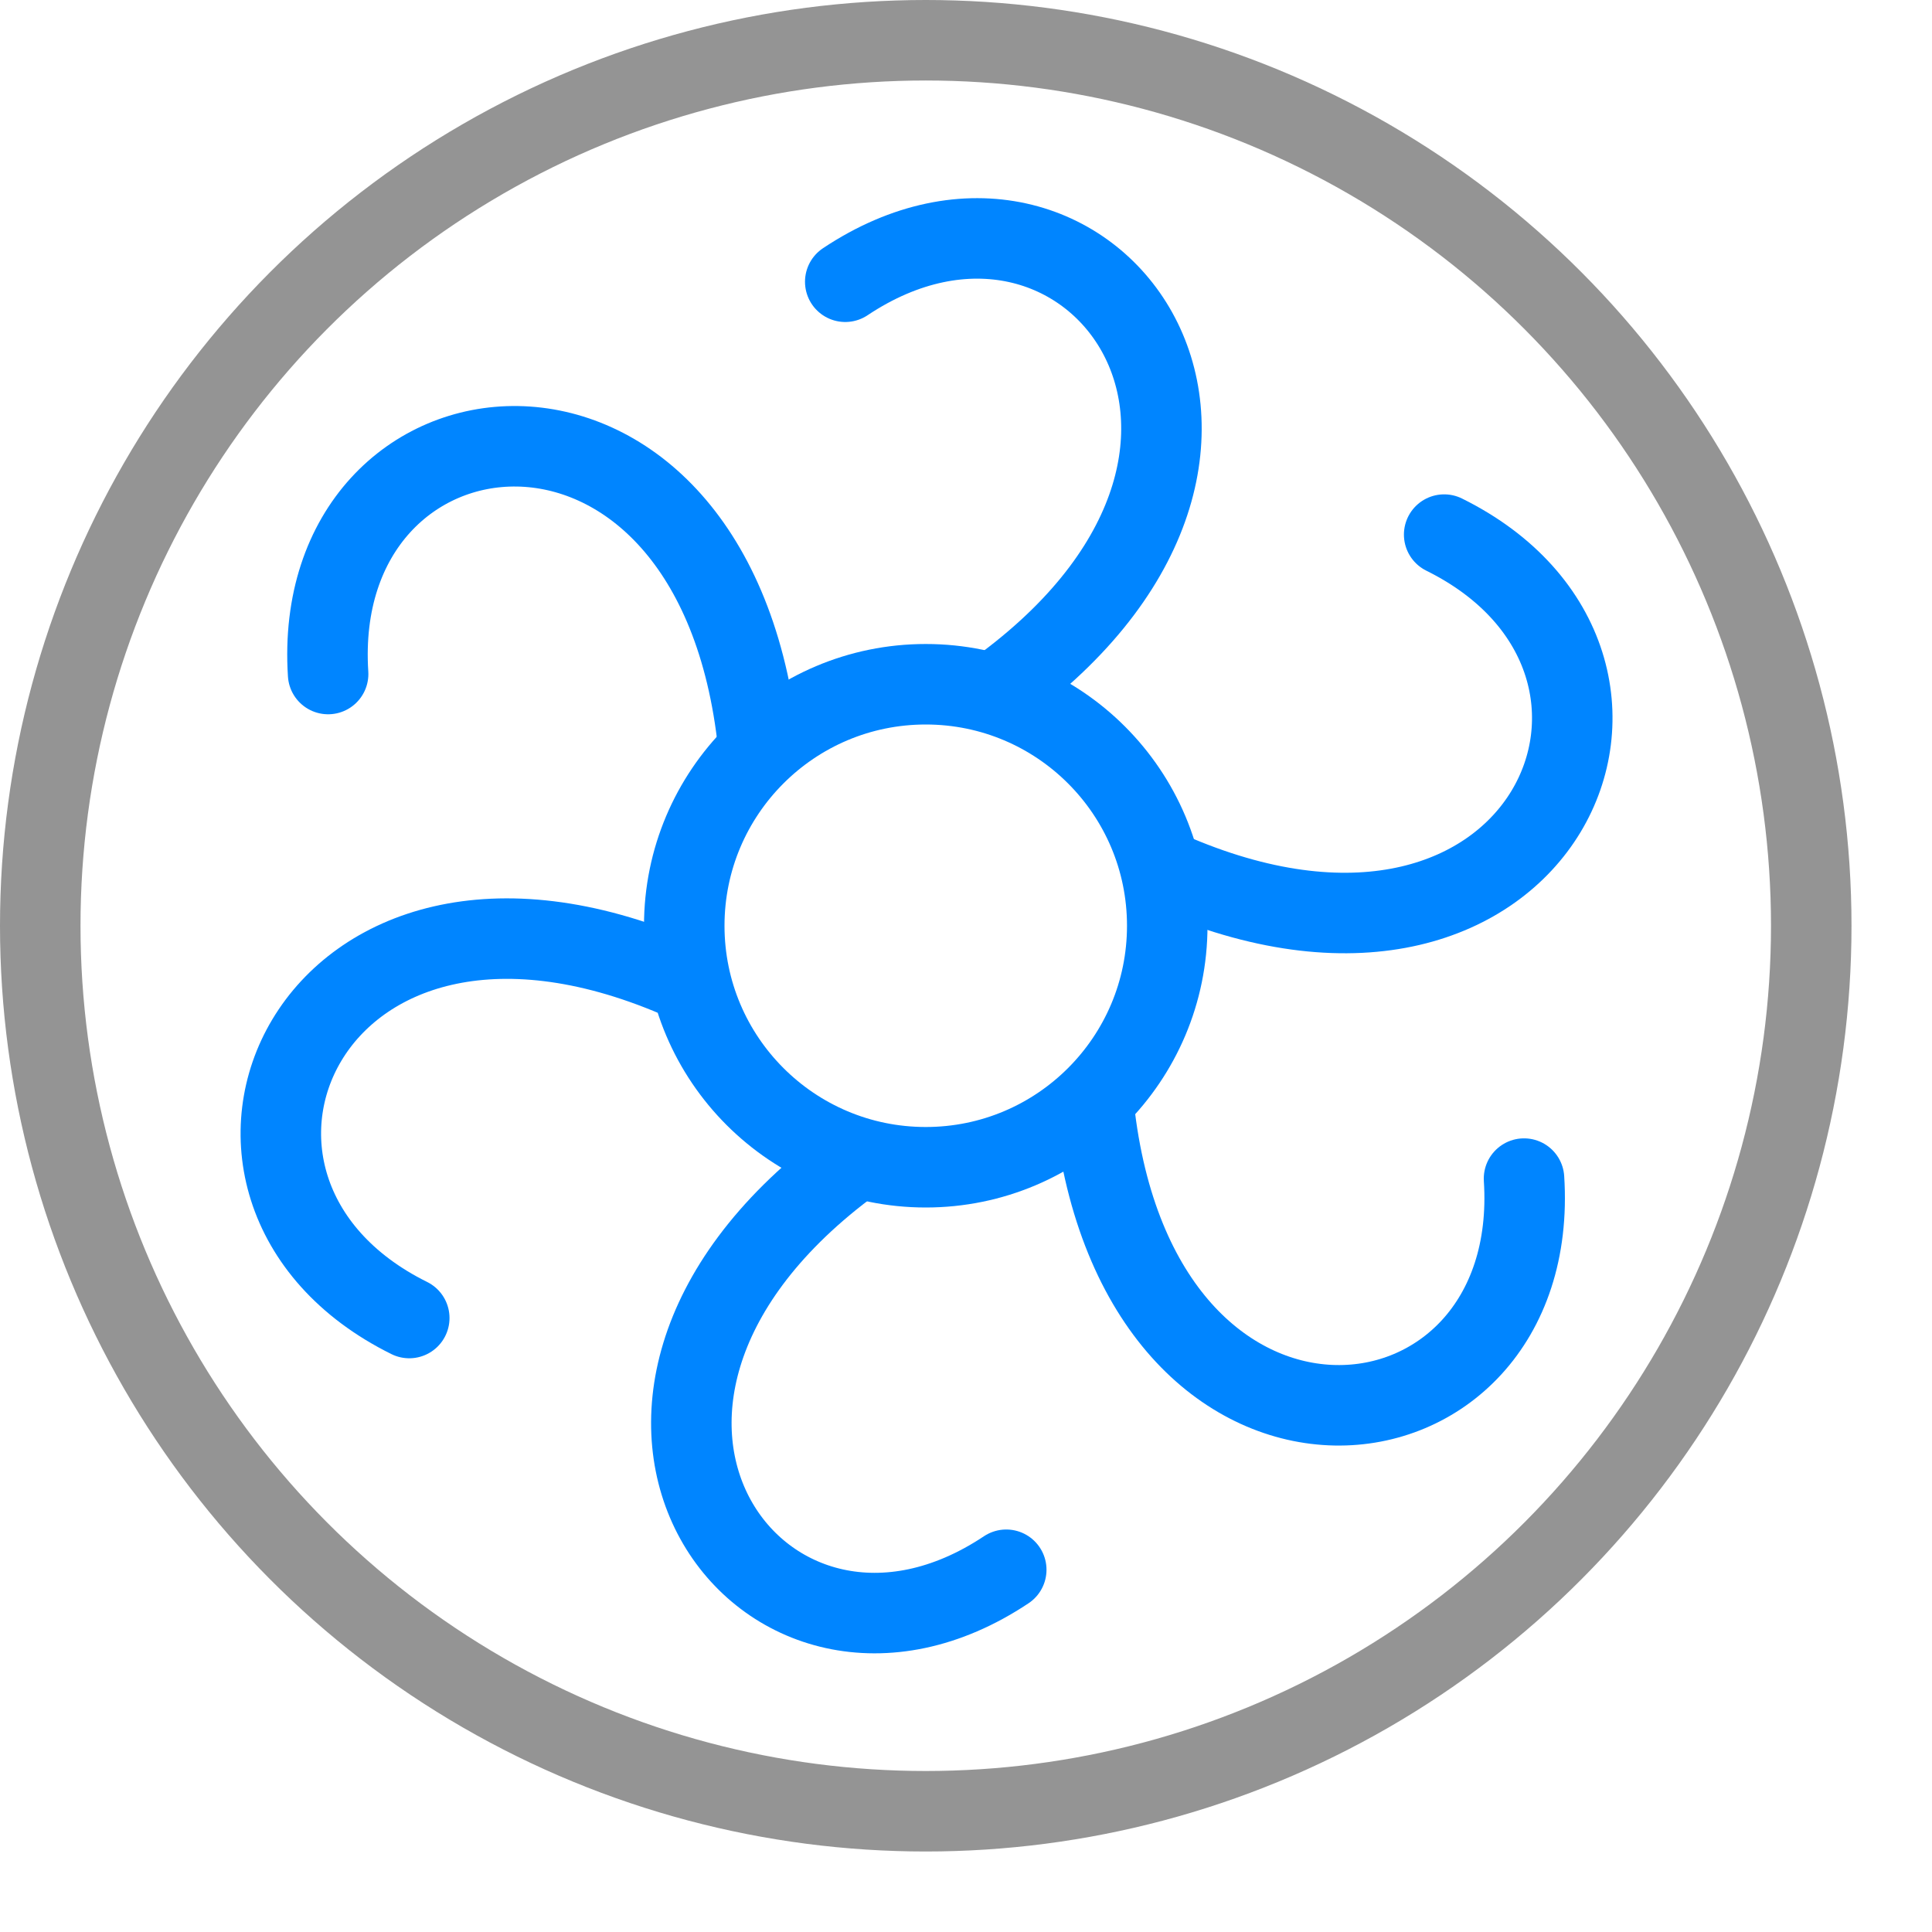 <svg xmlns="http://www.w3.org/2000/svg" width="24" height="24" viewBox="0 0 24 24"><circle cx="11.5" cy="11.5" r="11" style="fill:none;stroke:#949494;stroke-linecap:round;stroke-linejoin:round"/><circle cx="11.5" cy="11.5" r="3" style="fill:none;stroke:#0085ff;stroke-linecap:round;stroke-linejoin:round"/><path d="M10.5,3.5c3-2,6,2,2,5" style="fill:none;stroke:#0085ff;stroke-linecap:round;stroke-linejoin:round"/><path d="M12.5,19.5c-3,2-5.964-2-2-5" style="fill:none;stroke:#0085ff;stroke-linecap:round;stroke-linejoin:round"/><path d="M4.076,8.373c-.232-3.6,4.732-4.2,5.33.768" style="fill:none;stroke:#0085ff;stroke-linecap:round;stroke-linejoin:round"/><path d="M18.932,14.641c.232,3.6-4.714,4.165-5.33-.768" style="fill:none;stroke:#0085ff;stroke-linecap:round;stroke-linejoin:round"/><path d="M5.084,16.373c-3.232-1.6-1.268-6.2,3.33-4.232" style="fill:none;stroke:#0085ff;stroke-linecap:round;stroke-linejoin:round"/><path d="M17.94,6.641c3.232,1.6,1.25,6.165-3.33,4.232" style="fill:none;stroke:#0085ff;stroke-linecap:round;stroke-linejoin:round"/></svg>